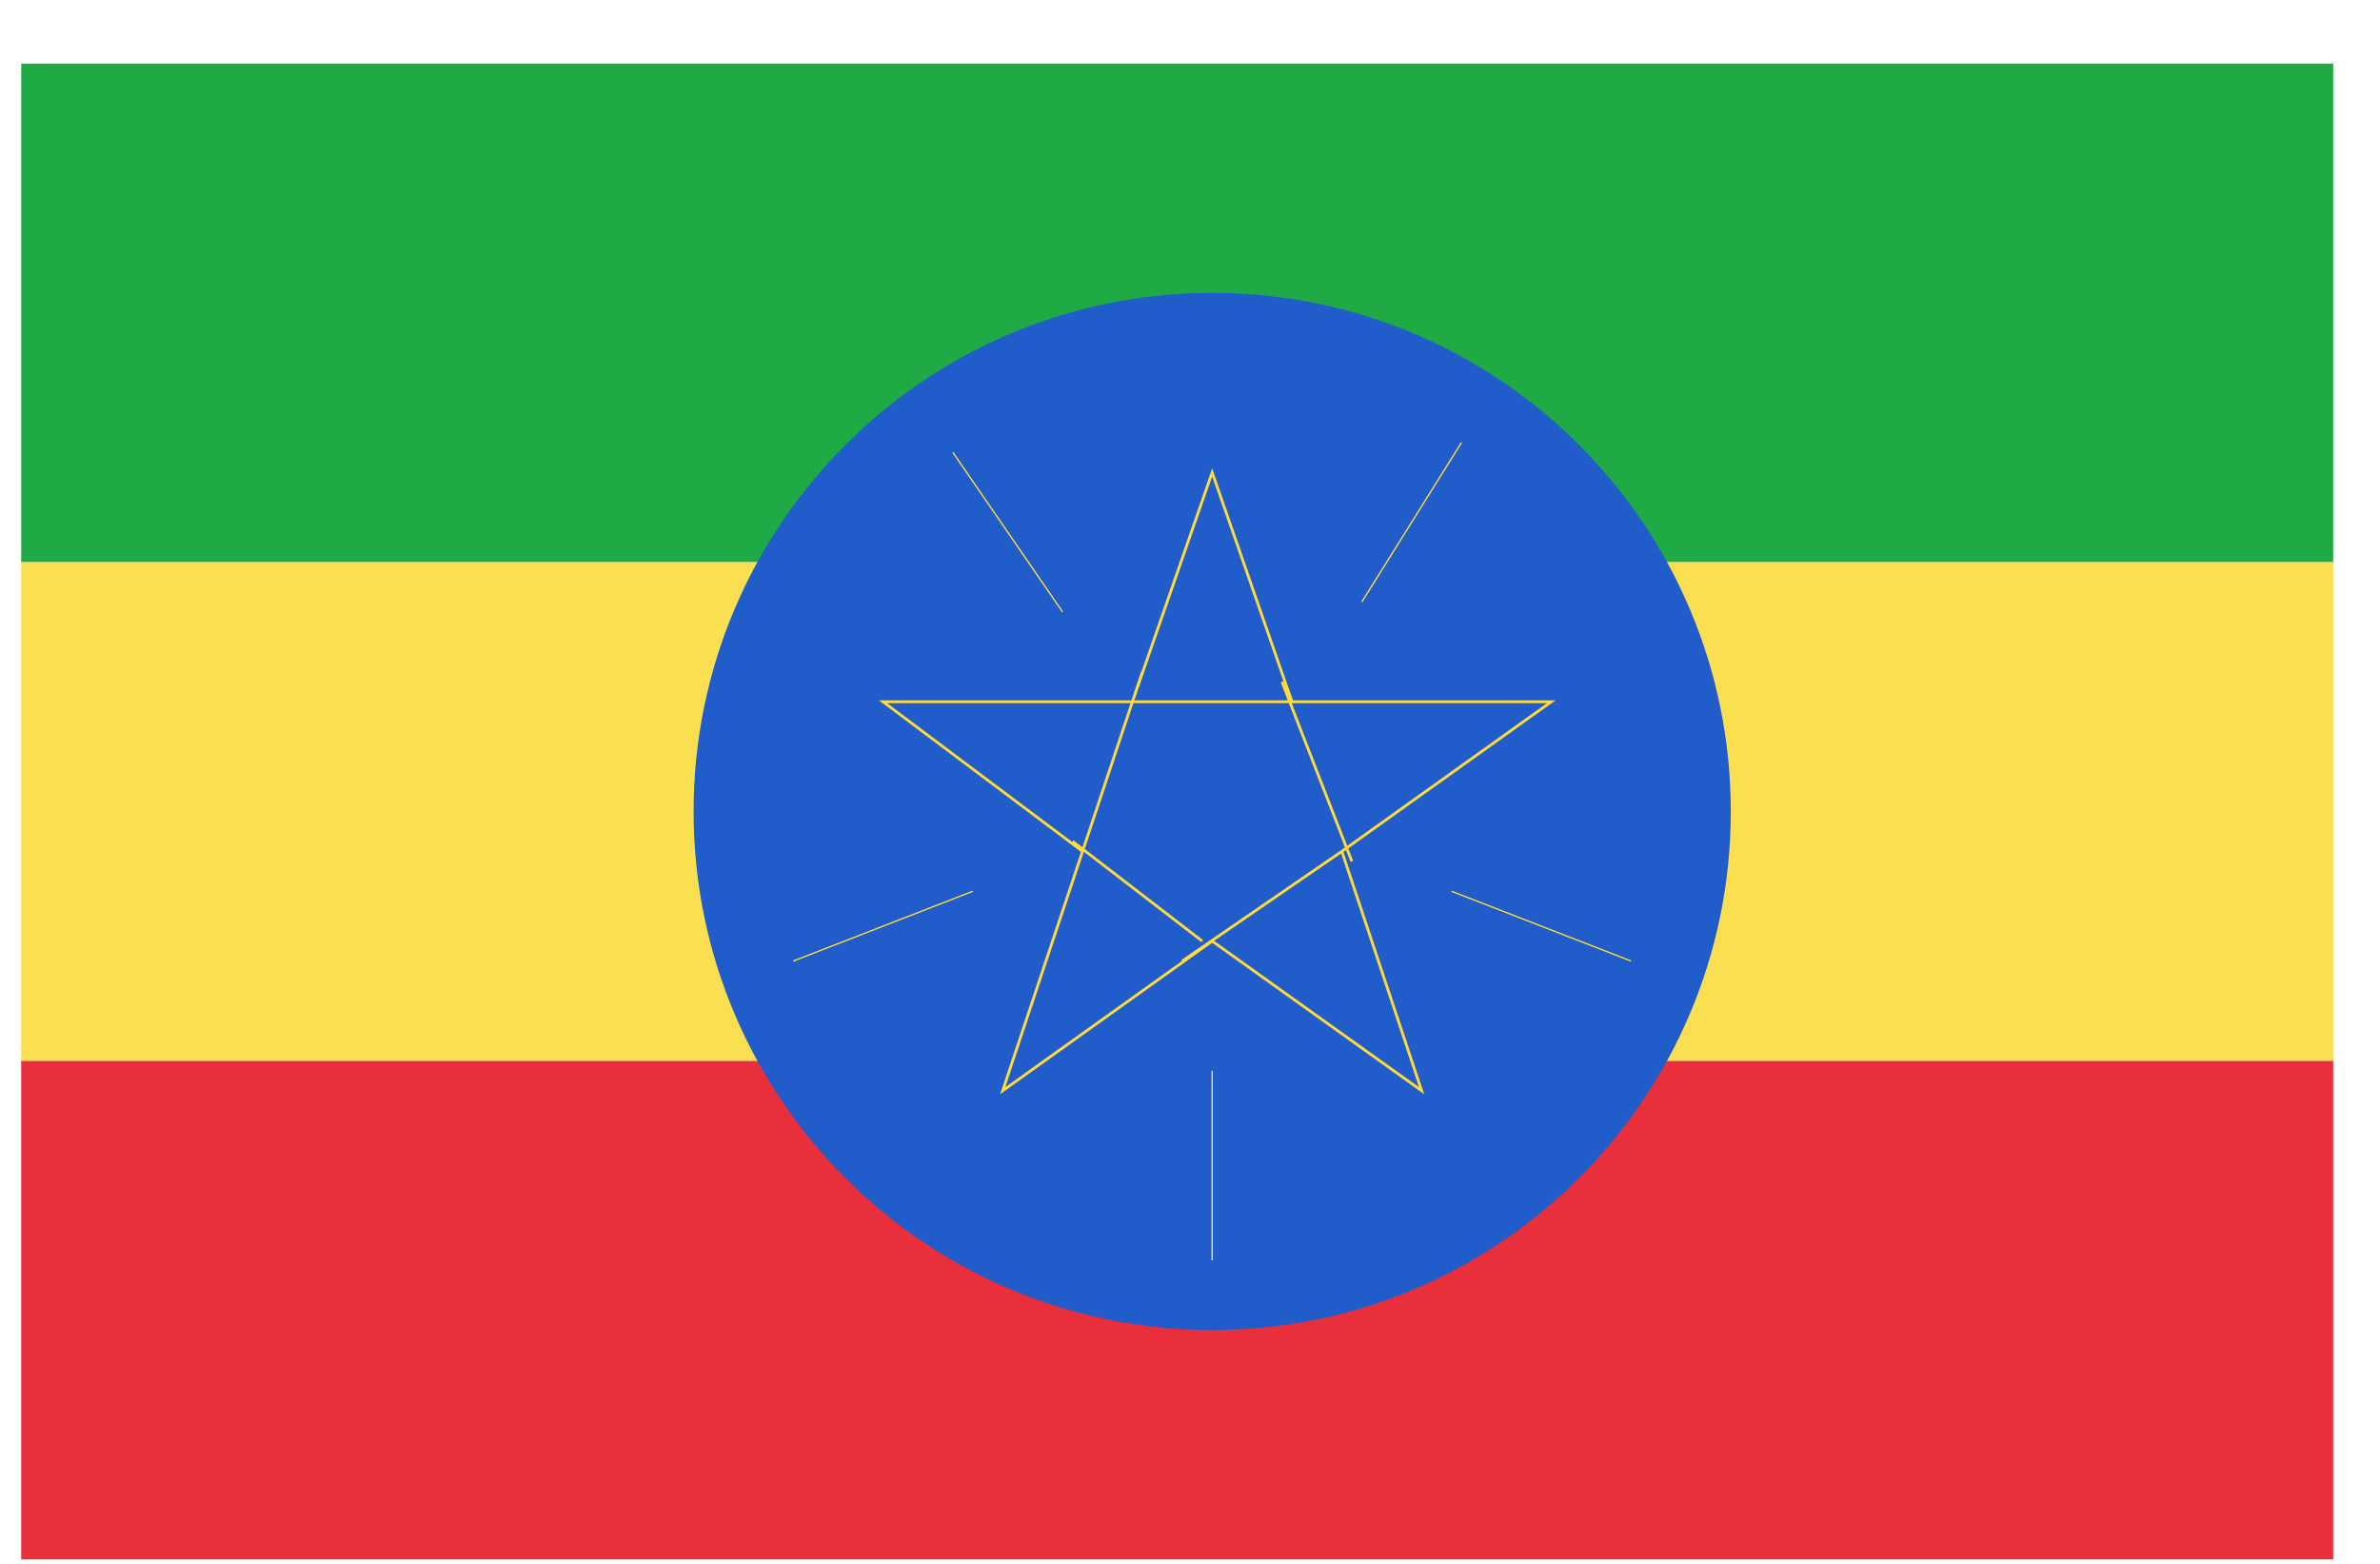<svg width="35" height="23" viewBox="0 0 35 23" fill="none" xmlns="http://www.w3.org/2000/svg">
<g clip-path="url(#clip0_1_6243)">
<path d="M0.312 0.935H35.342V8.268H0.312V0.935Z" fill="#20AA46"/>
<path d="M0.312 15.601H35.342V22.934H0.312V15.601Z" fill="#E92F3B"/>
<path d="M0.312 8.268H35.342V15.601H0.312V8.268Z" fill="#FADF50"/>
<path d="M17.827 19.561C22.039 19.561 25.453 16.147 25.453 11.935C25.453 7.723 22.039 4.308 17.827 4.308C13.615 4.308 10.2 7.723 10.2 11.935C10.2 16.147 13.615 19.561 17.827 19.561Z" fill="#205CCA"/>
<path d="M15.92 12.521L14.746 16.041L17.826 13.841L20.906 16.041L19.733 12.521M15.92 12.521L12.986 10.321H16.653L17.826 6.948L19 10.321H22.813L19.733 12.521M15.92 12.521L16.8 9.881M19.733 12.521L17.386 14.134M16.36 10.321H19.146M15.773 12.374L17.68 13.841M18.853 10.028L19.88 12.668" stroke="#FFDB3D" stroke-width="0.041"/>
<path d="M14.013 6.654L15.627 9.001M21.493 6.508L20.026 8.854M17.826 15.748V18.535M14.306 13.108L11.666 14.134M23.986 14.134L21.346 13.108" stroke="#FFDB3D" stroke-width="0.02"/>
</g>
<defs>
<clipPath id="clip0_1_6243">
<rect width="34" height="22" fill="white" transform="translate(0.312 0.935)"/>
</clipPath>
</defs>
</svg>
